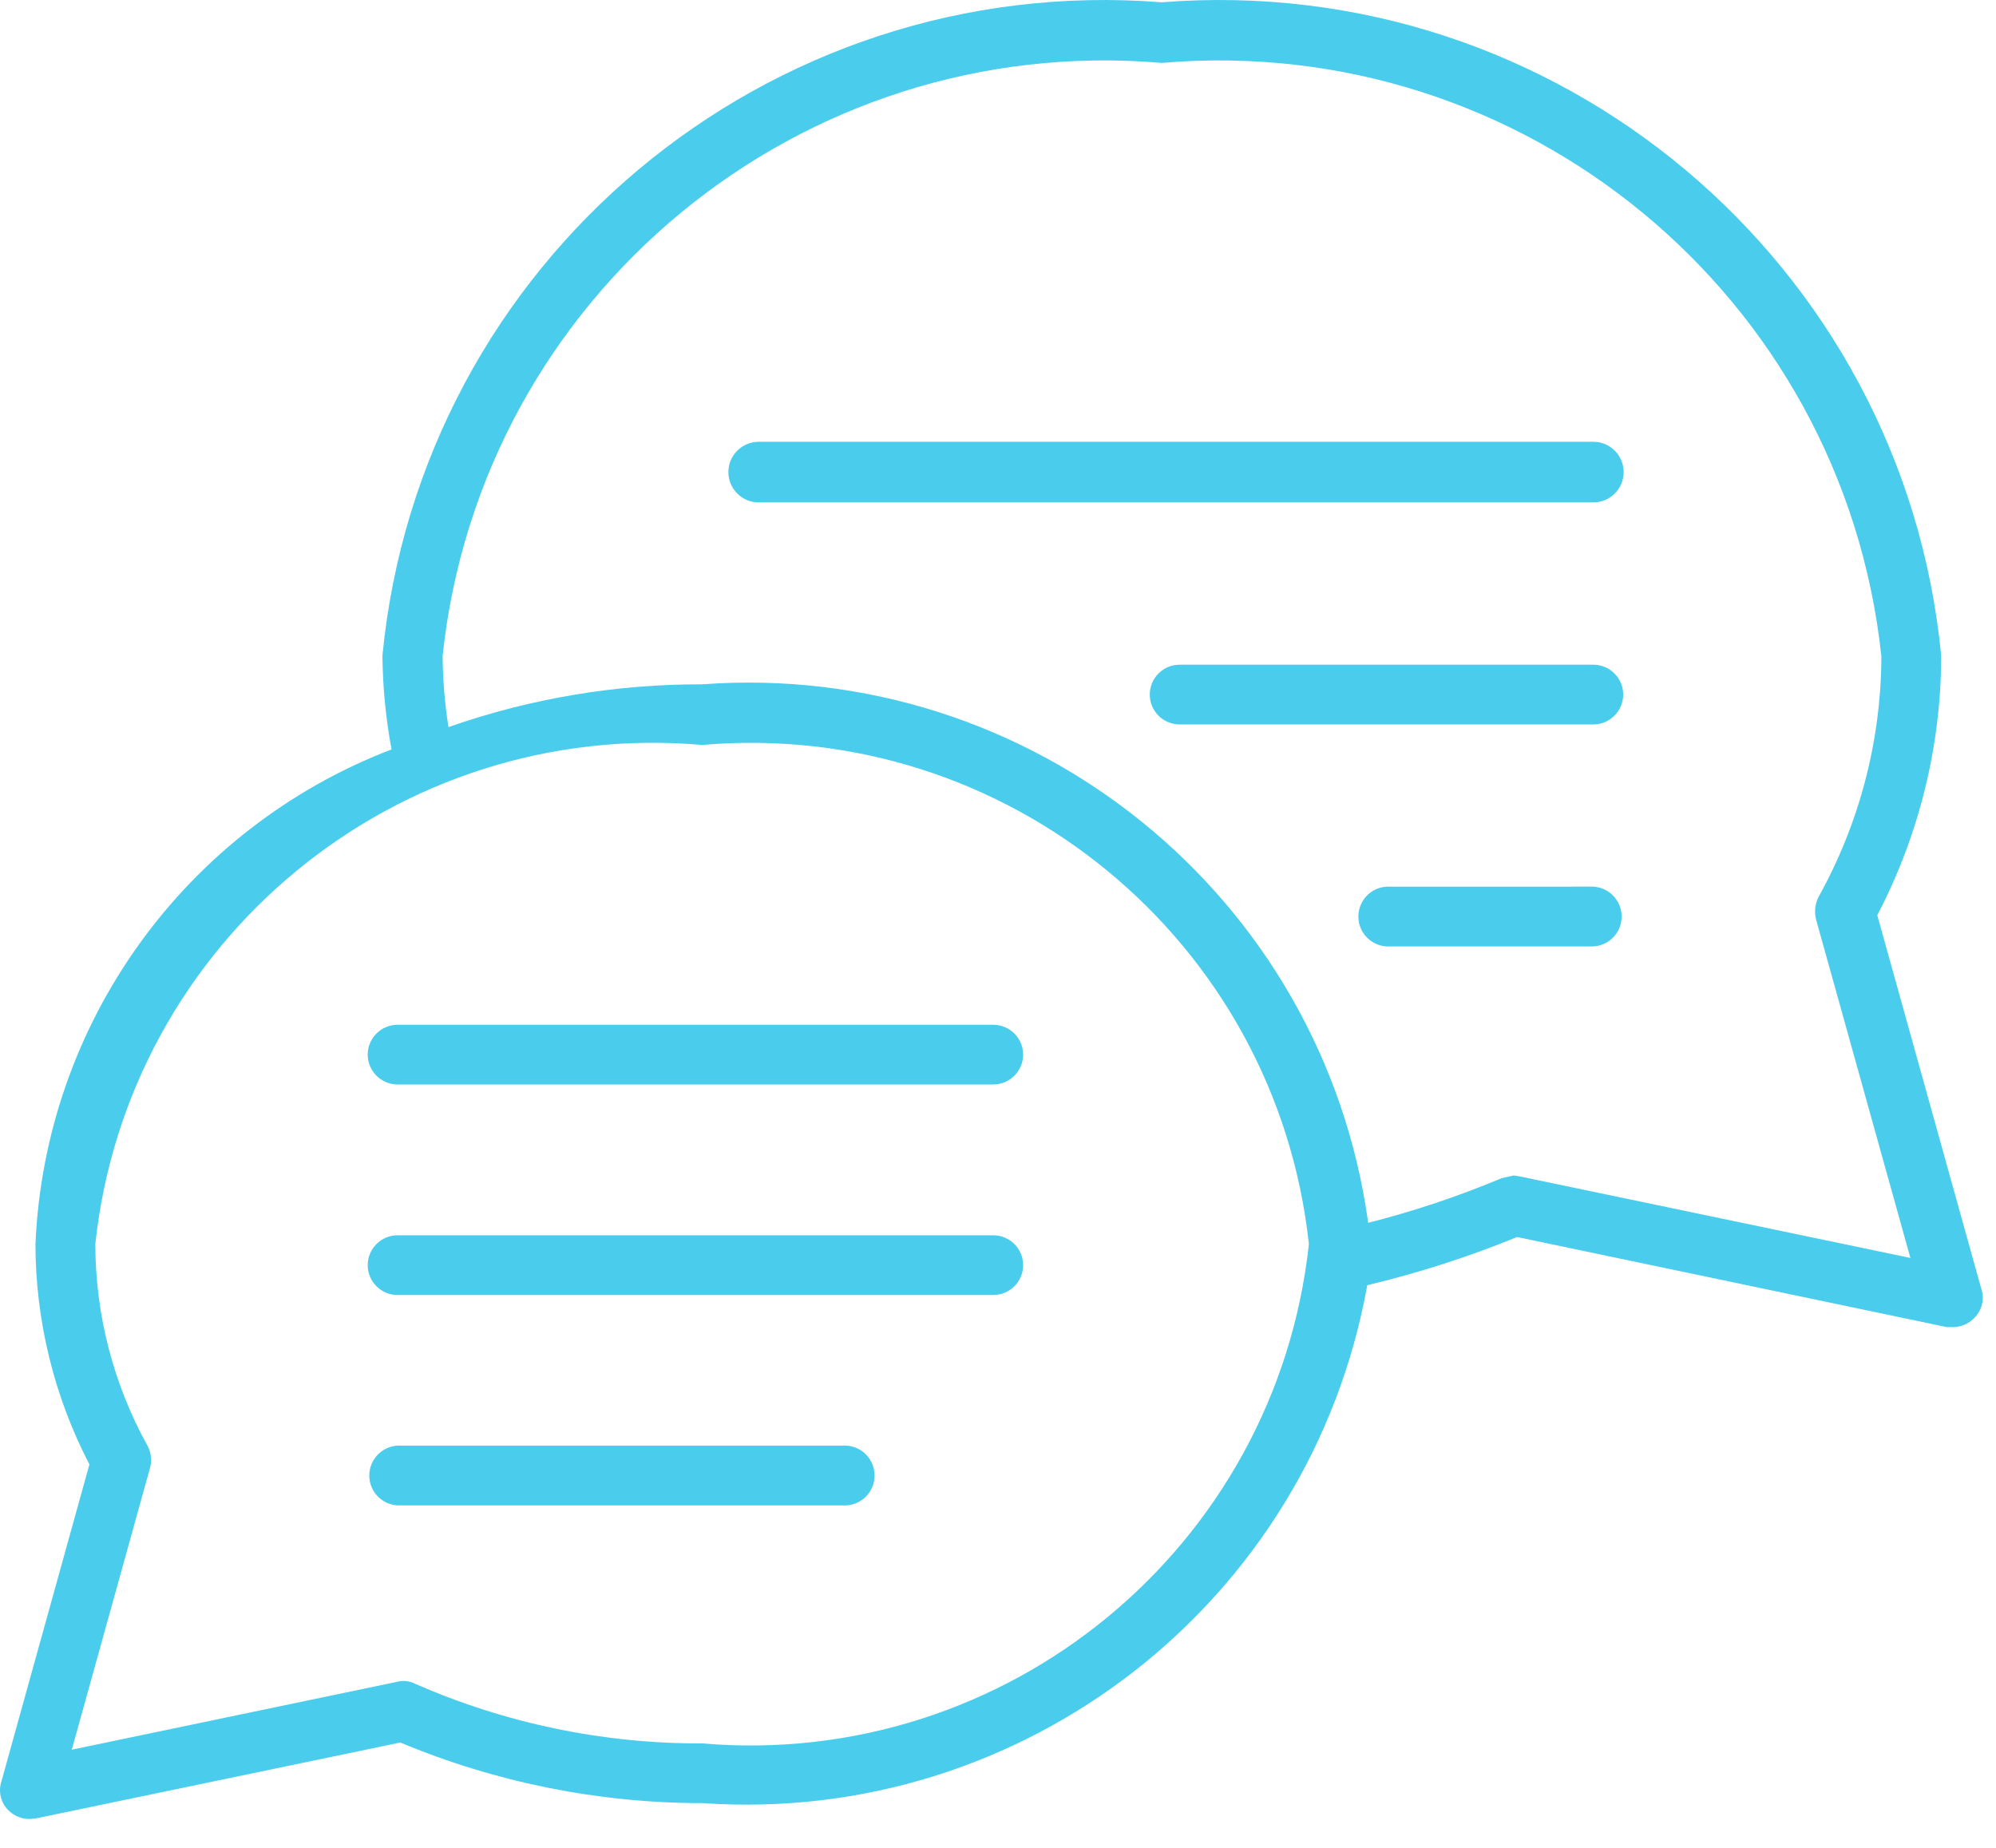 <svg xmlns="http://www.w3.org/2000/svg" width="54" height="50" viewBox="0 0 54 50">
    <g fill="none" fill-rule="evenodd">
        <g fill="#4ACDED">
            <g>
                <g>
                    <g>
                        <path d="M31.43.062c10.675-.843 20.057 7.023 21.088 17.682-.005 2.445-.598 4.853-1.73 7.02l2.814 10.109c.09.268.024.564-.17.77-.152.167-.367.264-.593.267h-.168l-11.627-2.438c-1.316.538-2.672.974-4.054 1.304-1.54 8.576-9.291 14.616-17.983 14.014-2.808 0-5.587-.557-8.177-1.64L.986 49.2l-.18.02c-.222.001-.436-.088-.59-.247-.202-.209-.268-.512-.173-.786l2.376-8.562c-.956-1.841-1.457-3.885-1.46-5.96.258-5.983 4.043-11.242 9.634-13.387-.156-.836-.238-1.684-.247-2.534C11.377 7.087 20.756-.78 31.429.062zm3.981 33.603c-.887-8.219-8.181-14.22-16.417-13.508-8.234-.717-15.529 5.283-16.415 13.5.001 1.92.491 3.807 1.423 5.484.094.187.112.403.05.603l-2.11 7.6 8.792-1.835c.165-.046.341-.028.494.05 2.448 1.074 5.093 1.625 7.766 1.615 8.234.704 15.523-5.295 16.417-13.51zm-12.605 5.451c.3-.016.584.134.739.391.154.258.154.58 0 .836-.155.257-.44.408-.74.391H10.757c-.43-.023-.766-.378-.766-.809 0-.43.337-.785.766-.809zm4.066-5.691c.446 0 .808.362.808.808 0 .446-.362.808-.808.808H10.756c-.446 0-.808-.362-.808-.808 0-.446.362-.808.808-.808zm24.025-15.681C49.85 7.992 41.201.866 31.43 1.702c-9.77-.839-18.417 6.29-19.455 16.042.004.646.057 1.29.158 1.93 2.205-.773 4.526-1.164 6.862-1.157 8.91-.66 16.8 5.718 18.02 14.57 1.231-.312 2.437-.715 3.607-1.206l.326-.074.168.025 10.568 2.206-2.547-9.14c-.058-.21-.036-.434.062-.628 1.11-1.996 1.696-4.242 1.7-6.526zm-24.025 9.985c.446 0 .808.361.808.807 0 .446-.362.808-.808.808H10.756c-.446 0-.808-.362-.808-.808 0-.446.362-.807.808-.807zm16.234-3.738c.43.024.766.379.766.81 0 .43-.336.784-.766.808h-5.501c-.3.017-.584-.134-.739-.39-.155-.258-.155-.58 0-.837s.44-.407.739-.39zm0-6.005c.446 0 .808.362.808.808 0 .446-.362.808-.808.808H31.914c-.447 0-.808-.362-.808-.808 0-.446.361-.808.808-.808zm0-6.032c.453 0 .82.367.82.82 0 .453-.367.82-.82.82h-22.58c-.453 0-.82-.367-.82-.82 0-.453.367-.82.82-.82z" transform="translate(-1320 -686) translate(345 202) translate(945 448) translate(30 36)"/>
                    </g>
                </g>
            </g>
        </g>
    </g>
</svg>
